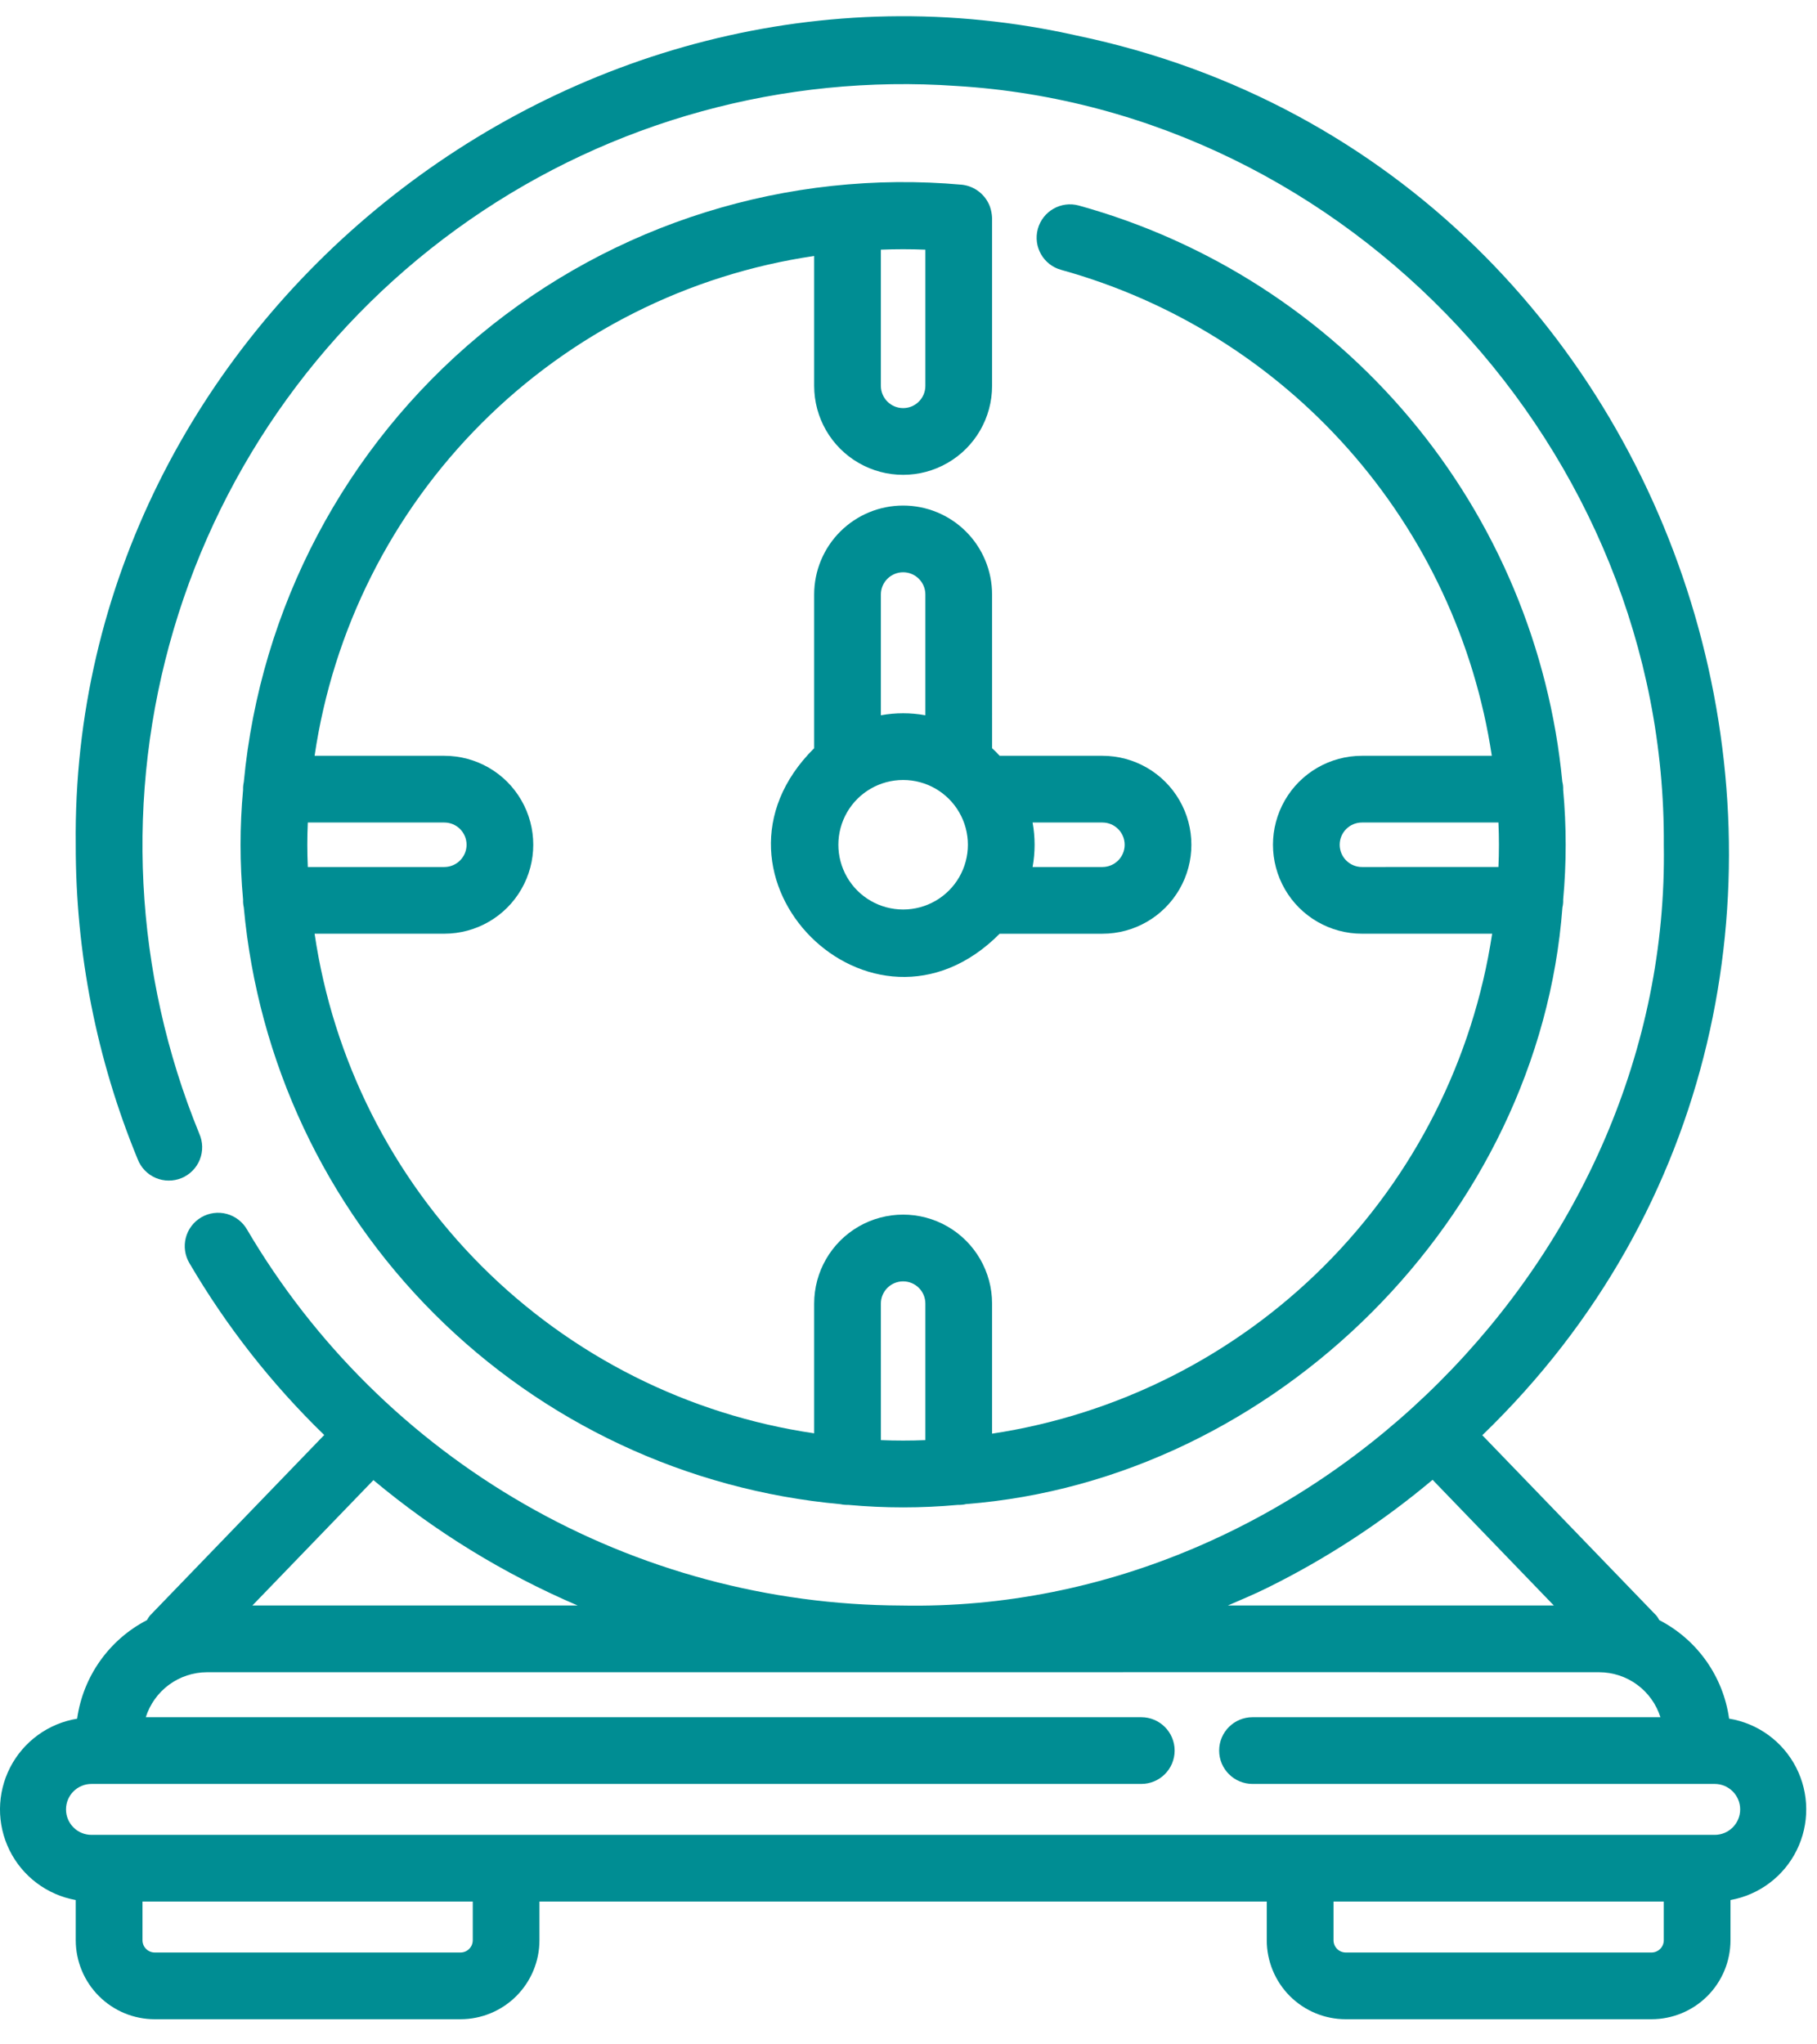 <svg width="64" height="72" viewBox="0 0 64 72" fill="none" xmlns="http://www.w3.org/2000/svg">
<path d="M8.562 31.685C8.558 31.777 8.567 31.868 8.587 31.957C9.081 37.366 11.454 42.43 15.294 46.27C19.135 50.11 24.199 52.483 29.608 52.976C29.695 52.995 29.785 53.003 29.874 53C31.163 53.118 32.459 53.118 33.748 53C33.842 53.003 33.935 52.994 34.026 52.972C44.922 52.123 54.22 42.839 55.033 31.958V31.958C55.054 31.869 55.063 31.777 55.059 31.685C55.177 30.398 55.177 29.103 55.059 27.816C55.063 27.719 55.052 27.623 55.029 27.529C54.576 22.822 52.706 18.361 49.666 14.738C46.625 11.116 42.558 8.5 37.999 7.239C37.373 7.067 36.727 7.436 36.555 8.062C36.384 8.688 36.752 9.334 37.379 9.505C41.289 10.589 44.802 12.782 47.493 15.819C50.184 18.855 51.94 22.606 52.546 26.618H47.971C46.852 26.618 45.817 27.214 45.258 28.184C44.698 29.154 44.698 30.348 45.258 31.318C45.817 32.287 46.852 32.884 47.971 32.884H52.558H52.558C51.886 37.315 49.813 41.414 46.644 44.582C43.475 47.75 39.374 49.821 34.944 50.492V45.911C34.944 44.792 34.346 43.757 33.377 43.197C32.408 42.638 31.213 42.638 30.244 43.197C29.274 43.757 28.677 44.792 28.677 45.911V50.48C24.243 49.828 20.137 47.764 16.967 44.594C13.798 41.425 11.734 37.319 11.081 32.884H15.65H15.649C16.769 32.884 17.804 32.287 18.363 31.318C18.923 30.348 18.923 29.154 18.363 28.184C17.804 27.214 16.769 26.618 15.649 26.618H11.081C11.733 22.182 13.796 18.075 16.966 14.904C20.135 11.733 24.242 9.668 28.677 9.015V13.589C28.677 14.709 29.274 15.744 30.244 16.303C31.213 16.863 32.408 16.863 33.377 16.303C34.347 15.744 34.944 14.709 34.944 13.589V7.675C34.938 7.537 34.912 7.401 34.866 7.271C34.708 6.85 34.326 6.554 33.879 6.505C27.739 5.958 21.631 7.863 16.892 11.806C12.152 15.749 9.167 21.408 8.587 27.546C8.567 27.634 8.559 27.726 8.562 27.817C8.444 29.103 8.444 30.398 8.562 31.685L8.562 31.685ZM47.188 29.751C47.188 29.319 47.539 28.968 47.971 28.968H52.779C52.803 29.492 52.803 30.01 52.779 30.534L47.971 30.535C47.539 30.535 47.188 30.184 47.188 29.751V29.751ZM31.811 45.128C32.018 45.128 32.218 45.211 32.365 45.358C32.512 45.504 32.594 45.704 32.594 45.911V50.72C32.072 50.741 31.55 50.741 31.028 50.72L31.027 45.911C31.027 45.479 31.378 45.128 31.811 45.128L31.811 45.128ZM32.594 8.794V13.589C32.594 14.022 32.244 14.373 31.811 14.373C31.378 14.373 31.027 14.022 31.027 13.589V8.793C31.551 8.772 32.071 8.772 32.594 8.793L32.594 8.794ZM16.434 29.751C16.434 29.959 16.351 30.158 16.204 30.305C16.057 30.452 15.858 30.535 15.65 30.535H10.842C10.819 30.011 10.819 29.492 10.842 28.968H15.65V28.968C16.083 28.968 16.434 29.319 16.434 29.751L16.434 29.751Z" fill="#008D93"/>
<path d="M2.668 66.916V68.335C2.669 69.072 2.963 69.779 3.484 70.3C4.006 70.822 4.712 71.115 5.45 71.115H16.221C16.958 71.114 17.665 70.821 18.186 70.3C18.707 69.778 19.001 69.072 19.001 68.335V66.972H44.619V68.336C44.62 69.073 44.913 69.779 45.434 70.301C45.956 70.822 46.663 71.115 47.401 71.115H58.172C58.91 71.114 59.616 70.821 60.138 70.3C60.659 69.778 60.952 69.072 60.953 68.335V66.917C61.965 66.735 62.83 66.084 63.285 65.163C63.741 64.242 63.732 63.159 63.263 62.245C62.793 61.331 61.918 60.694 60.904 60.528C60.696 59.041 59.78 57.748 58.446 57.059C58.417 57.003 58.384 56.951 58.345 56.902L52.211 50.547C68.754 34.58 60.395 5.949 37.934 1.254C20.103 -2.759 2.458 11.451 2.668 29.752C2.661 33.55 3.402 37.311 4.848 40.822C4.961 41.119 5.189 41.357 5.48 41.483C5.771 41.608 6.101 41.611 6.394 41.491C6.687 41.37 6.919 41.136 7.037 40.842C7.155 40.547 7.149 40.218 7.02 39.928C4.706 34.281 4.388 28.014 6.119 22.161C7.849 16.31 11.525 11.224 16.539 7.745C21.552 4.266 27.603 2.602 33.691 3.028C47.515 3.864 58.693 15.886 58.604 29.752C58.839 44.199 46.233 56.837 31.744 56.545C27.086 56.527 22.512 55.297 18.473 52.976C14.434 50.655 11.067 47.324 8.705 43.309C8.55 43.036 8.292 42.836 7.989 42.753C7.686 42.671 7.362 42.714 7.091 42.872C6.819 43.031 6.622 43.291 6.544 43.595C6.466 43.9 6.513 44.223 6.675 44.492C7.976 46.713 9.572 48.747 11.42 50.539L5.278 56.902H5.278C5.24 56.951 5.206 57.004 5.177 57.058C3.843 57.748 2.926 59.043 2.717 60.53C1.703 60.696 0.828 61.333 0.358 62.246C-0.112 63.161 -0.12 64.243 0.336 65.164C0.791 66.085 1.657 66.736 2.668 66.917L2.668 66.916ZM16.652 68.335C16.651 68.572 16.459 68.764 16.221 68.765H5.45C5.212 68.764 5.02 68.572 5.019 68.335V66.972H16.652V68.335ZM58.172 68.765H47.401C47.163 68.764 46.971 68.572 46.971 68.335V66.971H58.603V68.335C58.602 68.572 58.409 68.765 58.171 68.765H58.172ZM44.637 55.922C46.723 54.891 48.678 53.614 50.46 52.117L54.731 56.544H43.249C43.713 56.342 44.189 56.145 44.637 55.922L44.637 55.922ZM20.347 56.544H8.89L13.153 52.128C15.324 53.942 17.747 55.43 20.347 56.544ZM3.222 62.828H40.199C40.848 62.828 41.374 62.302 41.374 61.653C41.374 61.004 40.848 60.478 40.199 60.478H5.135C5.28 60.02 5.567 59.619 5.954 59.334C6.341 59.05 6.81 58.895 7.29 58.894H31.811C31.858 58.889 56.282 58.894 56.331 58.894C56.812 58.896 57.279 59.05 57.666 59.334C58.053 59.619 58.34 60.02 58.485 60.478H44.118C43.469 60.478 42.942 61.004 42.942 61.653C42.942 62.302 43.469 62.828 44.118 62.828H59.758C59.77 62.83 59.783 62.83 59.795 62.828H60.396C60.892 62.828 61.294 63.23 61.294 63.725C61.294 64.22 60.892 64.622 60.396 64.622H3.222C2.726 64.622 2.325 64.22 2.325 63.725C2.325 63.23 2.726 62.828 3.222 62.828H3.222Z" fill="#008D93"/>
<path d="M31.811 17.805C30.98 17.805 30.183 18.135 29.595 18.722C29.007 19.31 28.677 20.107 28.677 20.938V26.351C24.153 30.848 30.72 37.405 35.211 32.885H38.83C39.95 32.885 40.984 32.288 41.544 31.318C42.104 30.349 42.104 29.154 41.544 28.185C40.984 27.215 39.95 26.618 38.83 26.618H35.212C35.126 26.526 35.038 26.436 34.945 26.351L34.944 20.939C34.944 20.107 34.614 19.31 34.027 18.723C33.439 18.135 32.642 17.805 31.811 17.805L31.811 17.805ZM31.027 20.938C31.027 20.506 31.378 20.155 31.811 20.155C32.244 20.155 32.594 20.506 32.594 20.938V25.191C32.076 25.097 31.546 25.097 31.027 25.191L31.027 20.938ZM31.811 32.032C30.996 32.032 30.242 31.597 29.835 30.892C29.428 30.186 29.428 29.316 29.835 28.61C30.242 27.904 30.996 27.47 31.811 27.47C32.626 27.47 33.379 27.904 33.786 28.61C34.194 29.316 34.194 30.186 33.786 30.892C33.379 31.597 32.626 32.032 31.811 32.032ZM38.83 28.968C39.263 28.968 39.614 29.319 39.614 29.752C39.614 30.184 39.263 30.535 38.83 30.535H36.371C36.465 30.017 36.465 29.486 36.371 28.968L38.83 28.968Z" fill="#008D93"/>
</svg>

